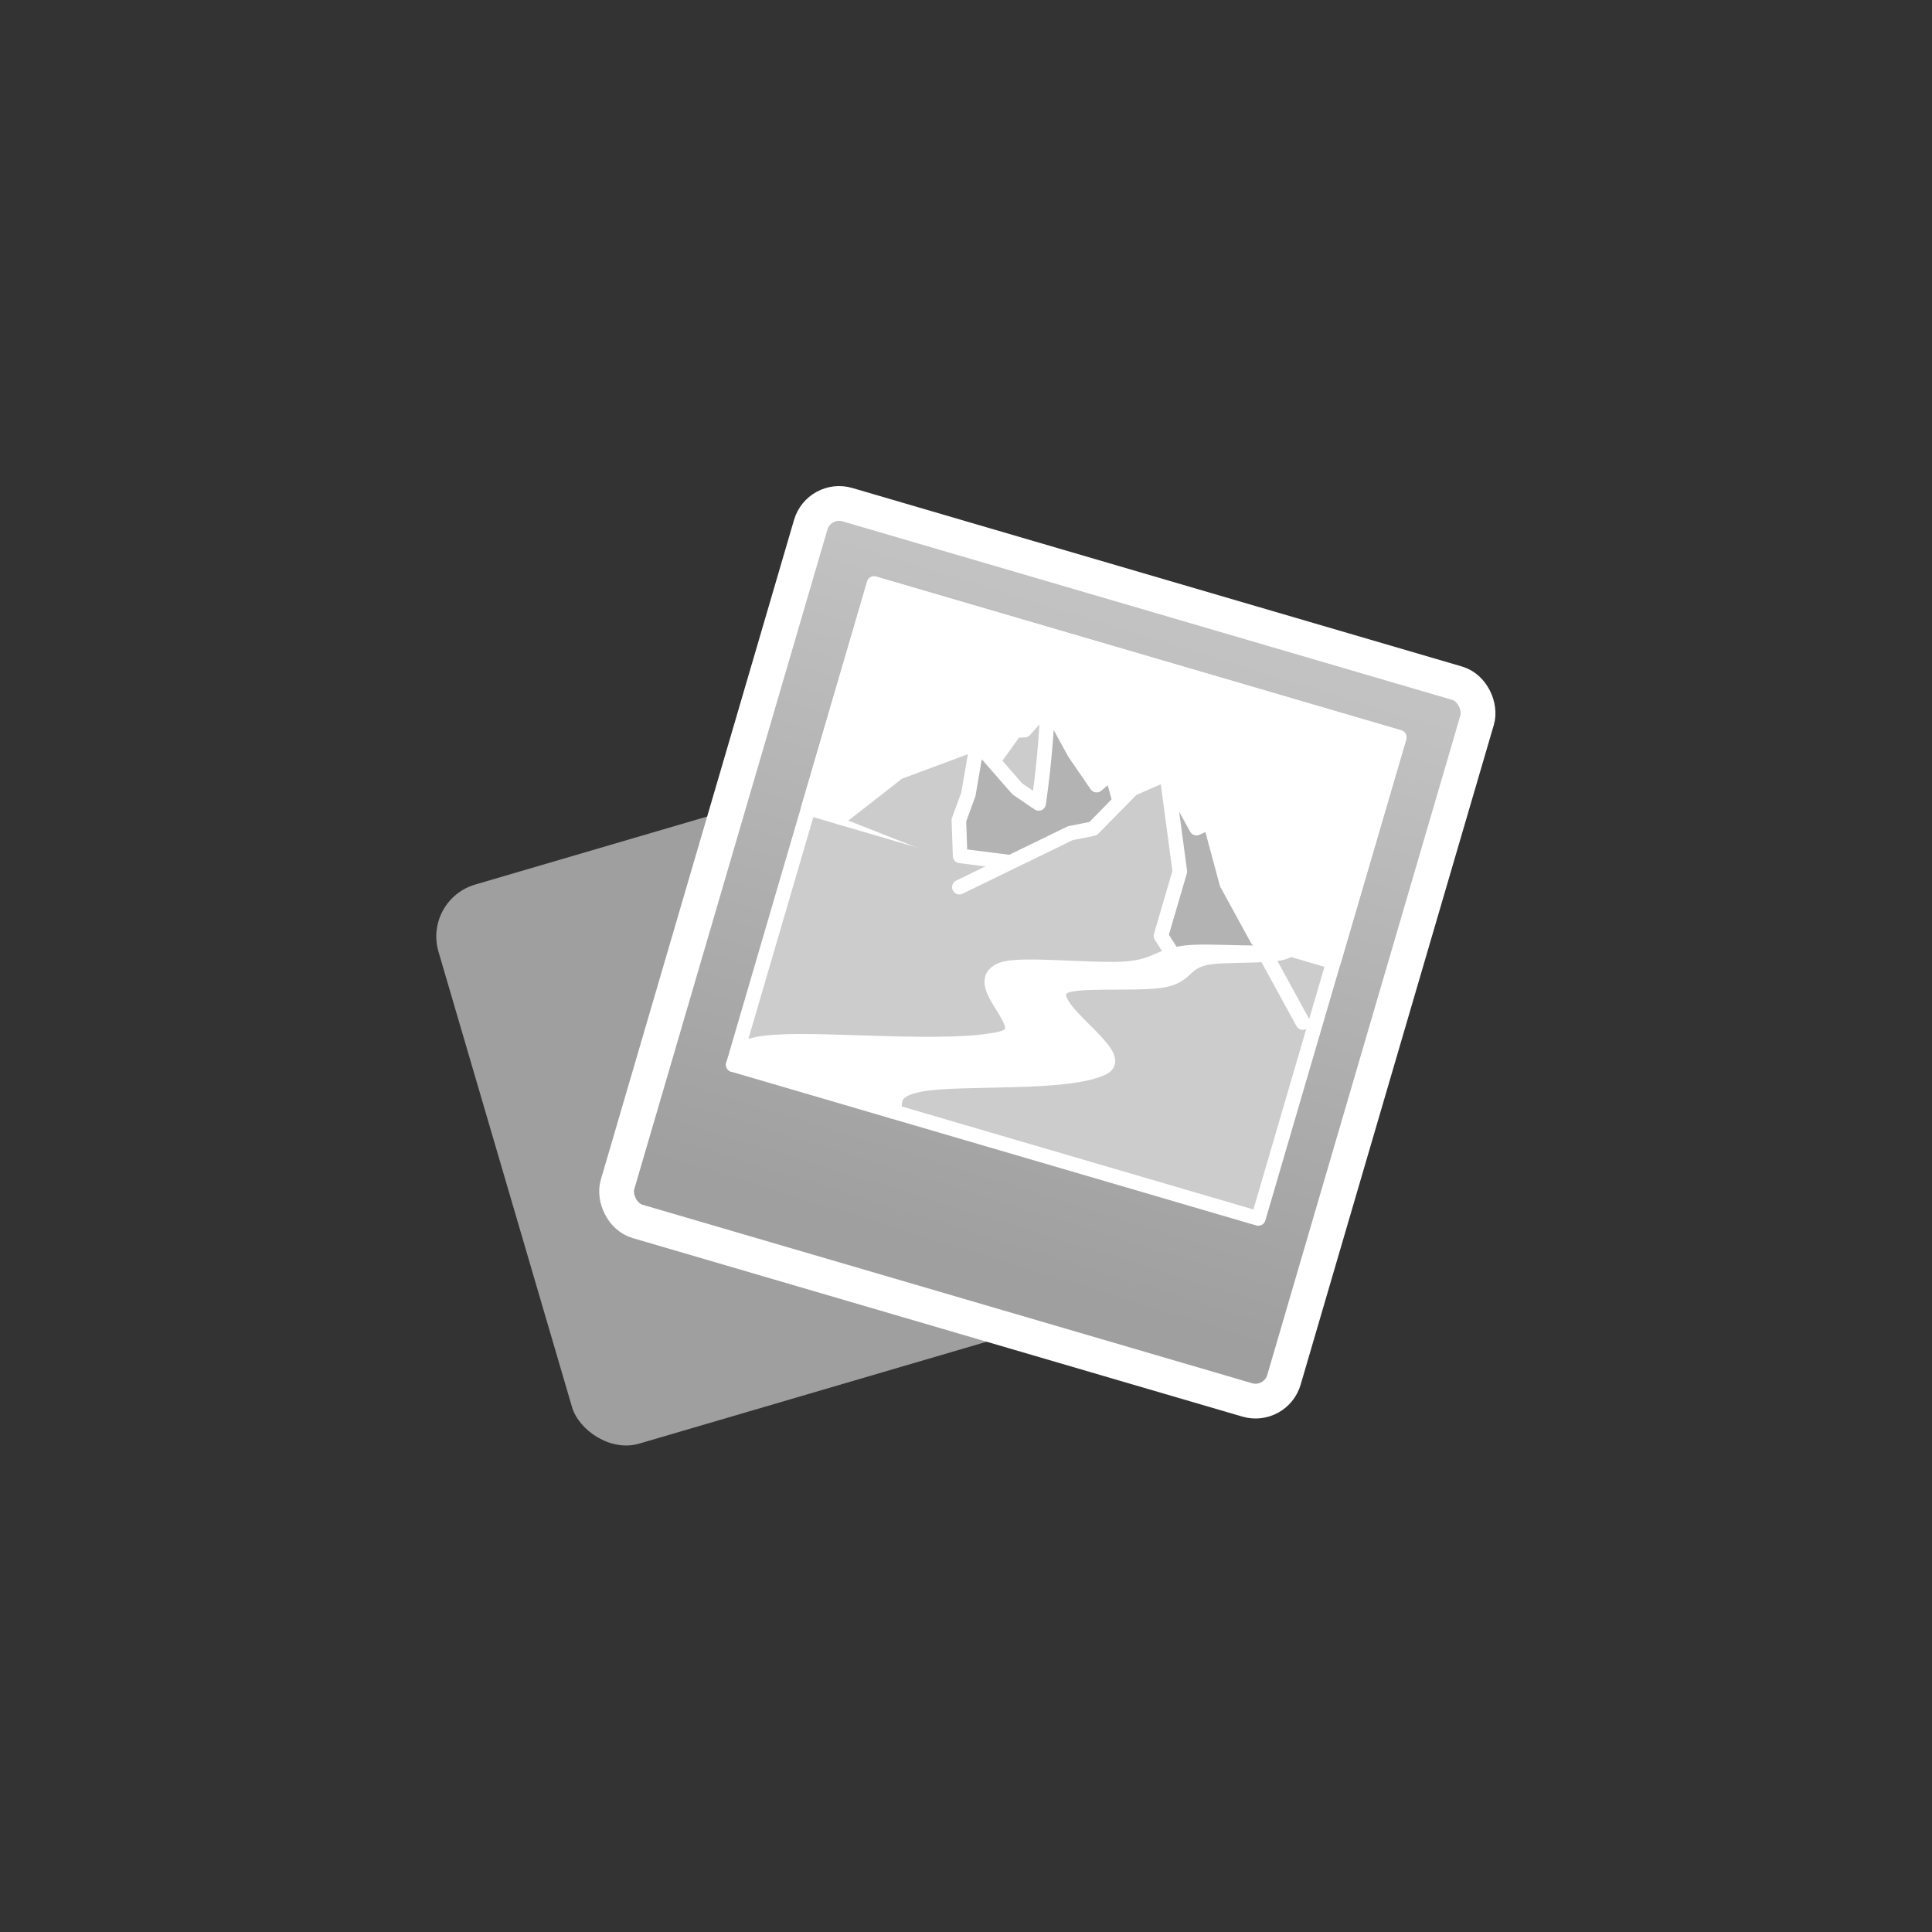 <?xml version="1.0" encoding="UTF-8" standalone="no"?>
<svg
   sodipodi:docname="img-not-found.svg"
   inkscape:version="1.2.2 (b0a8486541, 2022-12-01)"
   version="1.1"
   id="svg2"
   viewBox="0 0 300 300"
   height="300"
   width="300"
   xmlns:inkscape="http://www.inkscape.org/namespaces/inkscape"
   xmlns:sodipodi="http://sodipodi.sourceforge.net/DTD/sodipodi-0.dtd"
   xmlns:xlink="http://www.w3.org/1999/xlink"
   xmlns="http://www.w3.org/2000/svg"
   xmlns:svg="http://www.w3.org/2000/svg"
   xmlns:rdf="http://www.w3.org/1999/02/22-rdf-syntax-ns#"
   xmlns:cc="http://creativecommons.org/ns#"
   xmlns:dc="http://purl.org/dc/elements/1.1/">
  <rect x="0" y="0" width="300" height="300" fill="#333333" stroke="none"/>
  <defs
     id="defs4">
    <linearGradient
       id="linearGradient967"
       inkscape:collect="always">
      <stop
         id="stop963"
         offset="0"
         style="stop-color:#c2c2c2;stop-opacity:1" />
      <stop
         id="stop965"
         offset="1"
         style="stop-color:#9f9f9f;stop-opacity:1" />
    </linearGradient>
    <inkscape:path-effect
       lpeversion="0"
       is_visible="true"
       id="path-effect3414"
       effect="spiro" />
    <inkscape:path-effect
       lpeversion="0"
       effect="spiro"
       id="path-effect3410"
       is_visible="true" />
    <inkscape:path-effect
       lpeversion="0"
       is_visible="true"
       id="path-effect3406"
       effect="spiro" />
    <inkscape:path-effect
       lpeversion="0"
       effect="spiro"
       id="path-effect3402"
       is_visible="true" />
    <inkscape:path-effect
       lpeversion="0"
       is_visible="true"
       id="path-effect3398"
       effect="spiro" />
    <inkscape:path-effect
       lpeversion="0"
       effect="spiro"
       id="path-effect3392"
       is_visible="true" />
    <inkscape:path-effect
       lpeversion="0"
       is_visible="true"
       id="path-effect3388"
       effect="spiro" />
    <inkscape:path-effect
       lpeversion="0"
       is_visible="true"
       id="path-effect3372"
       effect="spiro" />
    <inkscape:path-effect
       lpeversion="0"
       is_visible="true"
       id="path-effect3368"
       effect="spiro" />
    <inkscape:path-effect
       lpeversion="0"
       is_visible="true"
       id="path-effect3364"
       effect="spiro" />
    <inkscape:path-effect
       lpeversion="0"
       effect="spiro"
       id="path-effect3360"
       is_visible="true" />
    <inkscape:path-effect
       lpeversion="0"
       is_visible="true"
       id="path-effect3346"
       effect="spiro" />
    <inkscape:path-effect
       lpeversion="0"
       effect="spiro"
       id="path-effect3392-8"
       is_visible="true" />
    <linearGradient
       gradientTransform="translate(-45.255,0.354)"
       gradientUnits="userSpaceOnUse"
       y2="108.776"
       x2="658.458"
       y1="6.6"
       x1="660.067"
       id="linearGradient969"
       xlink:href="#linearGradient967"
       inkscape:collect="always" />
  </defs>
  <sodipodi:namedview
     inkscape:document-rotation="0"
     inkscape:window-maximized="1"
     inkscape:window-y="0"
     inkscape:window-x="0"
     inkscape:window-height="1043"
     inkscape:window-width="1920"
     units="px"
     fit-margin-bottom="0"
     fit-margin-right="0"
     fit-margin-left="0"
     fit-margin-top="0"
     inkscape:guide-bbox="true"
     inkscape:snap-smooth-nodes="true"
     showguides="false"
     inkscape:object-nodes="true"
     showgrid="false"
     inkscape:current-layer="layer1"
     inkscape:document-units="px"
     inkscape:cy="111.01576"
     inkscape:cx="144.24978"
     inkscape:zoom="0.7071068"
     inkscape:pageshadow="2"
     inkscape:pageopacity="0.0"
     borderopacity="1.0"
     bordercolor="#666666"
     pagecolor="#ffffff"
     id="base"
     inkscape:showpageshadow="2"
     inkscape:pagecheckerboard="0"
     inkscape:deskcolor="#d1d1d1">
    <inkscape:grid
       originy="-510.428"
       originx="-399.134"
       id="grid3336"
       type="xygrid" />
    <sodipodi:guide
       id="guide3375"
       orientation="0,1"
       position="-117.134,-131.572"
       inkscape:locked="false" />
    <sodipodi:guide
       id="guide3377"
       orientation="0,1"
       position="-114.134,-129.572"
       inkscape:locked="false" />
    <sodipodi:guide
       id="guide3380"
       orientation="0,1"
       position="-121.134,-133.572"
       inkscape:locked="false" />
    <sodipodi:guide
       id="guide3382"
       orientation="0,1"
       position="-114.134,-128.572"
       inkscape:locked="false" />
    <sodipodi:guide
       id="guide3384"
       orientation="0,1"
       position="-114.134,-127.572"
       inkscape:locked="false" />
    <sodipodi:guide
       id="guide3416"
       orientation="-2,0.5"
       position="-115.134,-131.572"
       inkscape:locked="false" />
    <sodipodi:guide
       id="guide3420"
       orientation="-2,0.5"
       position="-115.134,-131.572"
       inkscape:locked="false" />
    <sodipodi:guide
       id="guide4180"
       orientation="0.244,-0.97"
       position="206.804,114.405"
       inkscape:locked="false" />
    <sodipodi:guide
       id="guide4182"
       orientation="1,0"
       position="86.804,174.515"
       inkscape:locked="false" />
    <sodipodi:guide
       id="guide4186"
       orientation="1,0"
       position="206.804,144.515"
       inkscape:locked="false" />
    <sodipodi:guide
       id="guide4188"
       orientation="-0.244,0.97"
       position="206.804,84.294"
       inkscape:locked="false" />
  </sodipodi:namedview>
  <g
     transform="translate(-399.134,-122.791)"
     id="layer1"
     inkscape:groupmode="layer"
     inkscape:label="Layer 1">
    <g
       transform="translate(31.915,203.189)"
       id="g1015">
      <rect
         style="fill:#9f9f9f;fill-opacity:1;fill-rule:nonzero;stroke:none;stroke-width:2.3;stroke-linecap:round;stroke-linejoin:round;stroke-miterlimit:4;stroke-dasharray:none;stroke-opacity:1"
         id="rect1002"
         width="82.49"
         height="90.47"
         x="398.758"
         y="178.747"
         ry="8.397"
         transform="rotate(-16.343)" />
      <g
         id="g1000"
         transform="rotate(16.321,538.136,-184.897)">
        <rect
           ry="4.596"
           y="1.65"
           x="547.186"
           height="115.966"
           width="107.834"
           id="rect961"
           style="fill:url(#linearGradient969);fill-opacity:1;fill-rule:nonzero;stroke:#ffffff;stroke-width:5.398;stroke-linecap:round;stroke-linejoin:round;stroke-miterlimit:4;stroke-dasharray:none" />
        <g
           style="stroke:#ffffff;stroke-width:13.071;stroke-miterlimit:4;stroke-dasharray:none;stroke-opacity:1"
           transform="matrix(0.173,0,0,0.173,512.493,-6.33)"
           id="g875">
          <rect
             style="color:#000000;clip-rule:nonzero;display:inline;overflow:visible;visibility:visible;opacity:1;isolation:auto;mix-blend-mode:normal;color-interpolation:sRGB;color-interpolation-filters:linearRGB;solid-color:#000000;solid-opacity:1;fill:#cccccc;fill-opacity:1;fill-rule:evenodd;stroke:#ffffff;stroke-width:13.071;stroke-linecap:round;stroke-linejoin:round;stroke-miterlimit:4;stroke-dasharray:none;stroke-dashoffset:0;stroke-opacity:1;marker:none;color-rendering:auto;image-rendering:auto;shape-rendering:auto;text-rendering:auto;enable-background:accumulate"
             id="rect3338"
             width="491.106"
             height="449.998"
             x="270"
             y="107.362" />
          <rect
             style="color:#000000;clip-rule:nonzero;display:inline;overflow:visible;visibility:visible;opacity:1;isolation:auto;mix-blend-mode:normal;color-interpolation:sRGB;color-interpolation-filters:linearRGB;solid-color:#000000;solid-opacity:1;fill:#ffffff;fill-opacity:1;fill-rule:evenodd;stroke:#ffffff;stroke-width:13.071;stroke-linecap:round;stroke-linejoin:round;stroke-miterlimit:4;stroke-dasharray:none;stroke-dashoffset:0;stroke-opacity:1;marker:none;color-rendering:auto;image-rendering:auto;shape-rendering:auto;text-rendering:auto;enable-background:accumulate"
             id="rect3342"
             width="491.106"
             height="210"
             x="270"
             y="107.362" />
          <path
             style="color:#000000;clip-rule:nonzero;display:inline;overflow:visible;visibility:visible;opacity:1;isolation:auto;mix-blend-mode:normal;color-interpolation:sRGB;color-interpolation-filters:linearRGB;solid-color:#000000;solid-opacity:1;fill:#cccccc;fill-opacity:1;fill-rule:evenodd;stroke:#ffffff;stroke-width:13.071;stroke-linecap:round;stroke-linejoin:round;stroke-miterlimit:4;stroke-dasharray:none;stroke-dashoffset:0;stroke-opacity:1;marker:none;paint-order:stroke;color-rendering:auto;image-rendering:auto;shape-rendering:auto;text-rendering:auto;enable-background:accumulate"
             d="m 300,317.363 38.461,-53.538 60.531,-45.161 15.883,18.574 13.613,-38.684 8.201,-2.982 13.311,-28.209 180,180"
             id="path3344"
             inkscape:path-effect="#path-effect3346"
             inkscape:original-d="m 300,317.36255 38.46147,-53.53818 60.53097,-45.16084 15.88277,18.57394 13.61285,-38.68356 8.20133,-2.98188 13.3106,-28.2093 180,179.99979"
             inkscape:connector-curvature="0"
             sodipodi:nodetypes="cccccccc" />
          <path
             style="color:#000000;clip-rule:nonzero;display:inline;overflow:visible;visibility:visible;opacity:1;isolation:auto;mix-blend-mode:normal;color-interpolation:sRGB;color-interpolation-filters:linearRGB;solid-color:#000000;solid-opacity:1;fill:#b3b3b3;fill-opacity:1;fill-rule:evenodd;stroke:#ffffff;stroke-width:13.071;stroke-linecap:round;stroke-linejoin:round;stroke-miterlimit:4;stroke-dasharray:none;stroke-dashoffset:0;stroke-opacity:1;marker:none;paint-order:stroke;color-rendering:auto;image-rendering:auto;shape-rendering:auto;text-rendering:auto;enable-background:accumulate"
             d="m 180,60 c 4.093,16.475 7.712,33.067 10.852,49.75 2.383,12.661 4.489,25.374 6.316,38.127 l -22.064,-7.16 -46.111,-29.416 5.324,46.426 -1.615,24.787 10.053,30.377 73.186,-11.756 L 300,180 252.199,102.566 242.5,117.5 215.375,95.375 Z"
             transform="translate(270,107.362)"
             id="path3390-0"
             inkscape:connector-curvature="0"
             sodipodi:nodetypes="cscccccccccccc" />
          <path
             inkscape:connector-curvature="0"
             inkscape:original-d="m 419.99999,347.36252 81.89918,-74.42959 18.50574,-9.68009 23.6512,-44.18894 25.94388,-21.70121 179.99999,179.99979"
             inkscape:path-effect="#path-effect3360"
             id="path3358"
             d="m 420,347.363 81.899,-74.43 18.506,-9.68 23.651,-44.189 25.944,-21.701 180,180"
             style="color:#000000;clip-rule:nonzero;display:inline;overflow:visible;visibility:visible;opacity:1;isolation:auto;mix-blend-mode:normal;color-interpolation:sRGB;color-interpolation-filters:linearRGB;solid-color:#000000;solid-opacity:1;fill:#cccccc;fill-opacity:1;fill-rule:evenodd;stroke:#ffffff;stroke-width:13.071;stroke-linecap:round;stroke-linejoin:round;stroke-miterlimit:4;stroke-dasharray:none;stroke-dashoffset:0;stroke-opacity:1;marker:none;paint-order:stroke;color-rendering:auto;image-rendering:auto;shape-rendering:auto;text-rendering:auto;enable-background:accumulate"
             sodipodi:nodetypes="cccccc" />
          <path
             style="color:#000000;clip-rule:nonzero;display:inline;overflow:visible;visibility:visible;opacity:1;isolation:auto;mix-blend-mode:normal;color-interpolation:sRGB;color-interpolation-filters:linearRGB;solid-color:#000000;solid-opacity:1;fill:#b3b3b3;fill-opacity:1;fill-rule:evenodd;stroke:#ffffff;stroke-width:13.071;stroke-linecap:round;stroke-linejoin:round;stroke-miterlimit:4;stroke-dasharray:none;stroke-dashoffset:0;stroke-opacity:1;marker:none;paint-order:stroke;color-rendering:auto;image-rendering:auto;shape-rendering:auto;text-rendering:auto;enable-background:accumulate"
             d="m 570,197.363 35.939,80.913 v 30.11 30.11 l 22.459,19.467 c 6.525,-6.45 14.149,-11.785 22.444,-15.705 14.825,-7.004 31.338,-9.36 47.171,-13.622 6.428,-1.73 12.907,-3.854 18.213,-7.873 1.352,-1.024 2.616,-2.163 3.774,-3.401 h -30 l -40.521,-40.55 -29.856,-48.92 -10.253,8.839 z"
             id="path3386"
             inkscape:path-effect="#path-effect3388"
             inkscape:original-d="m 569.99999,197.36269 35.9388,80.91289 v 30.11038 30.11038 l 22.45864,19.46652 c 5.77311,-6.36416 13.54339,-11.40815 22.44431,-15.70477 13.00316,-6.27685 32.0432,-8.74899 47.17057,-13.6217 6.8762,-2.21491 12.68001,-4.81998 18.21343,-7.87277 1.55883,-0.86001 1.99765,-2.671 3.77424,-3.40107 h -30 l -40.52149,-40.55006 -29.85645,-48.91972 -10.25307,8.83886 z"
             inkscape:connector-curvature="0"
             sodipodi:nodetypes="cccccssscccccc" />
          <path
             style="color:#000000;clip-rule:nonzero;display:inline;overflow:visible;visibility:visible;opacity:1;isolation:auto;mix-blend-mode:normal;color-interpolation:sRGB;color-interpolation-filters:linearRGB;solid-color:#000000;solid-opacity:1;fill:#ffffff;fill-opacity:1;fill-rule:evenodd;stroke:#ffffff;stroke-width:13.071;stroke-linecap:round;stroke-linejoin:round;stroke-miterlimit:4;stroke-dasharray:none;stroke-dashoffset:0;stroke-opacity:1;marker:none;paint-order:stroke;color-rendering:auto;image-rendering:auto;shape-rendering:auto;text-rendering:auto;enable-background:accumulate"
             d="m 420,557.362 c -0.417,-9.601 -8.818,-17.609 17.125,-30.668 31.832,-16.024 125.895,-35.888 152.154,-59.984 19.427,-17.827 -70.415,-37.669 -55.019,-59.073 6.981,-9.705 59.037,-19.969 82.146,-30.274 21.906,-9.768 15.141,-19.803 31.405,-29.975 15.709,-9.826 68.35,-19.774 72.189,-30.025 -10.414,10.522 -68.834,20.403 -90,30 -22.338,10.128 -21.469,19.93 -49.431,29.484 -30.125,10.292 -89.142,20.553 -102.708,30.516 -28.413,20.869 46.863,42.6 16.202,60 C 452.543,490.926 344.722,510.657 300,527.363 c -30.904,11.544 -28.408,17.748 -30,30"
             id="path3370"
             inkscape:connector-curvature="0"
             sodipodi:nodetypes="cssssscsssssc" />
        </g>
      </g>
    </g>
  </g>
</svg>
